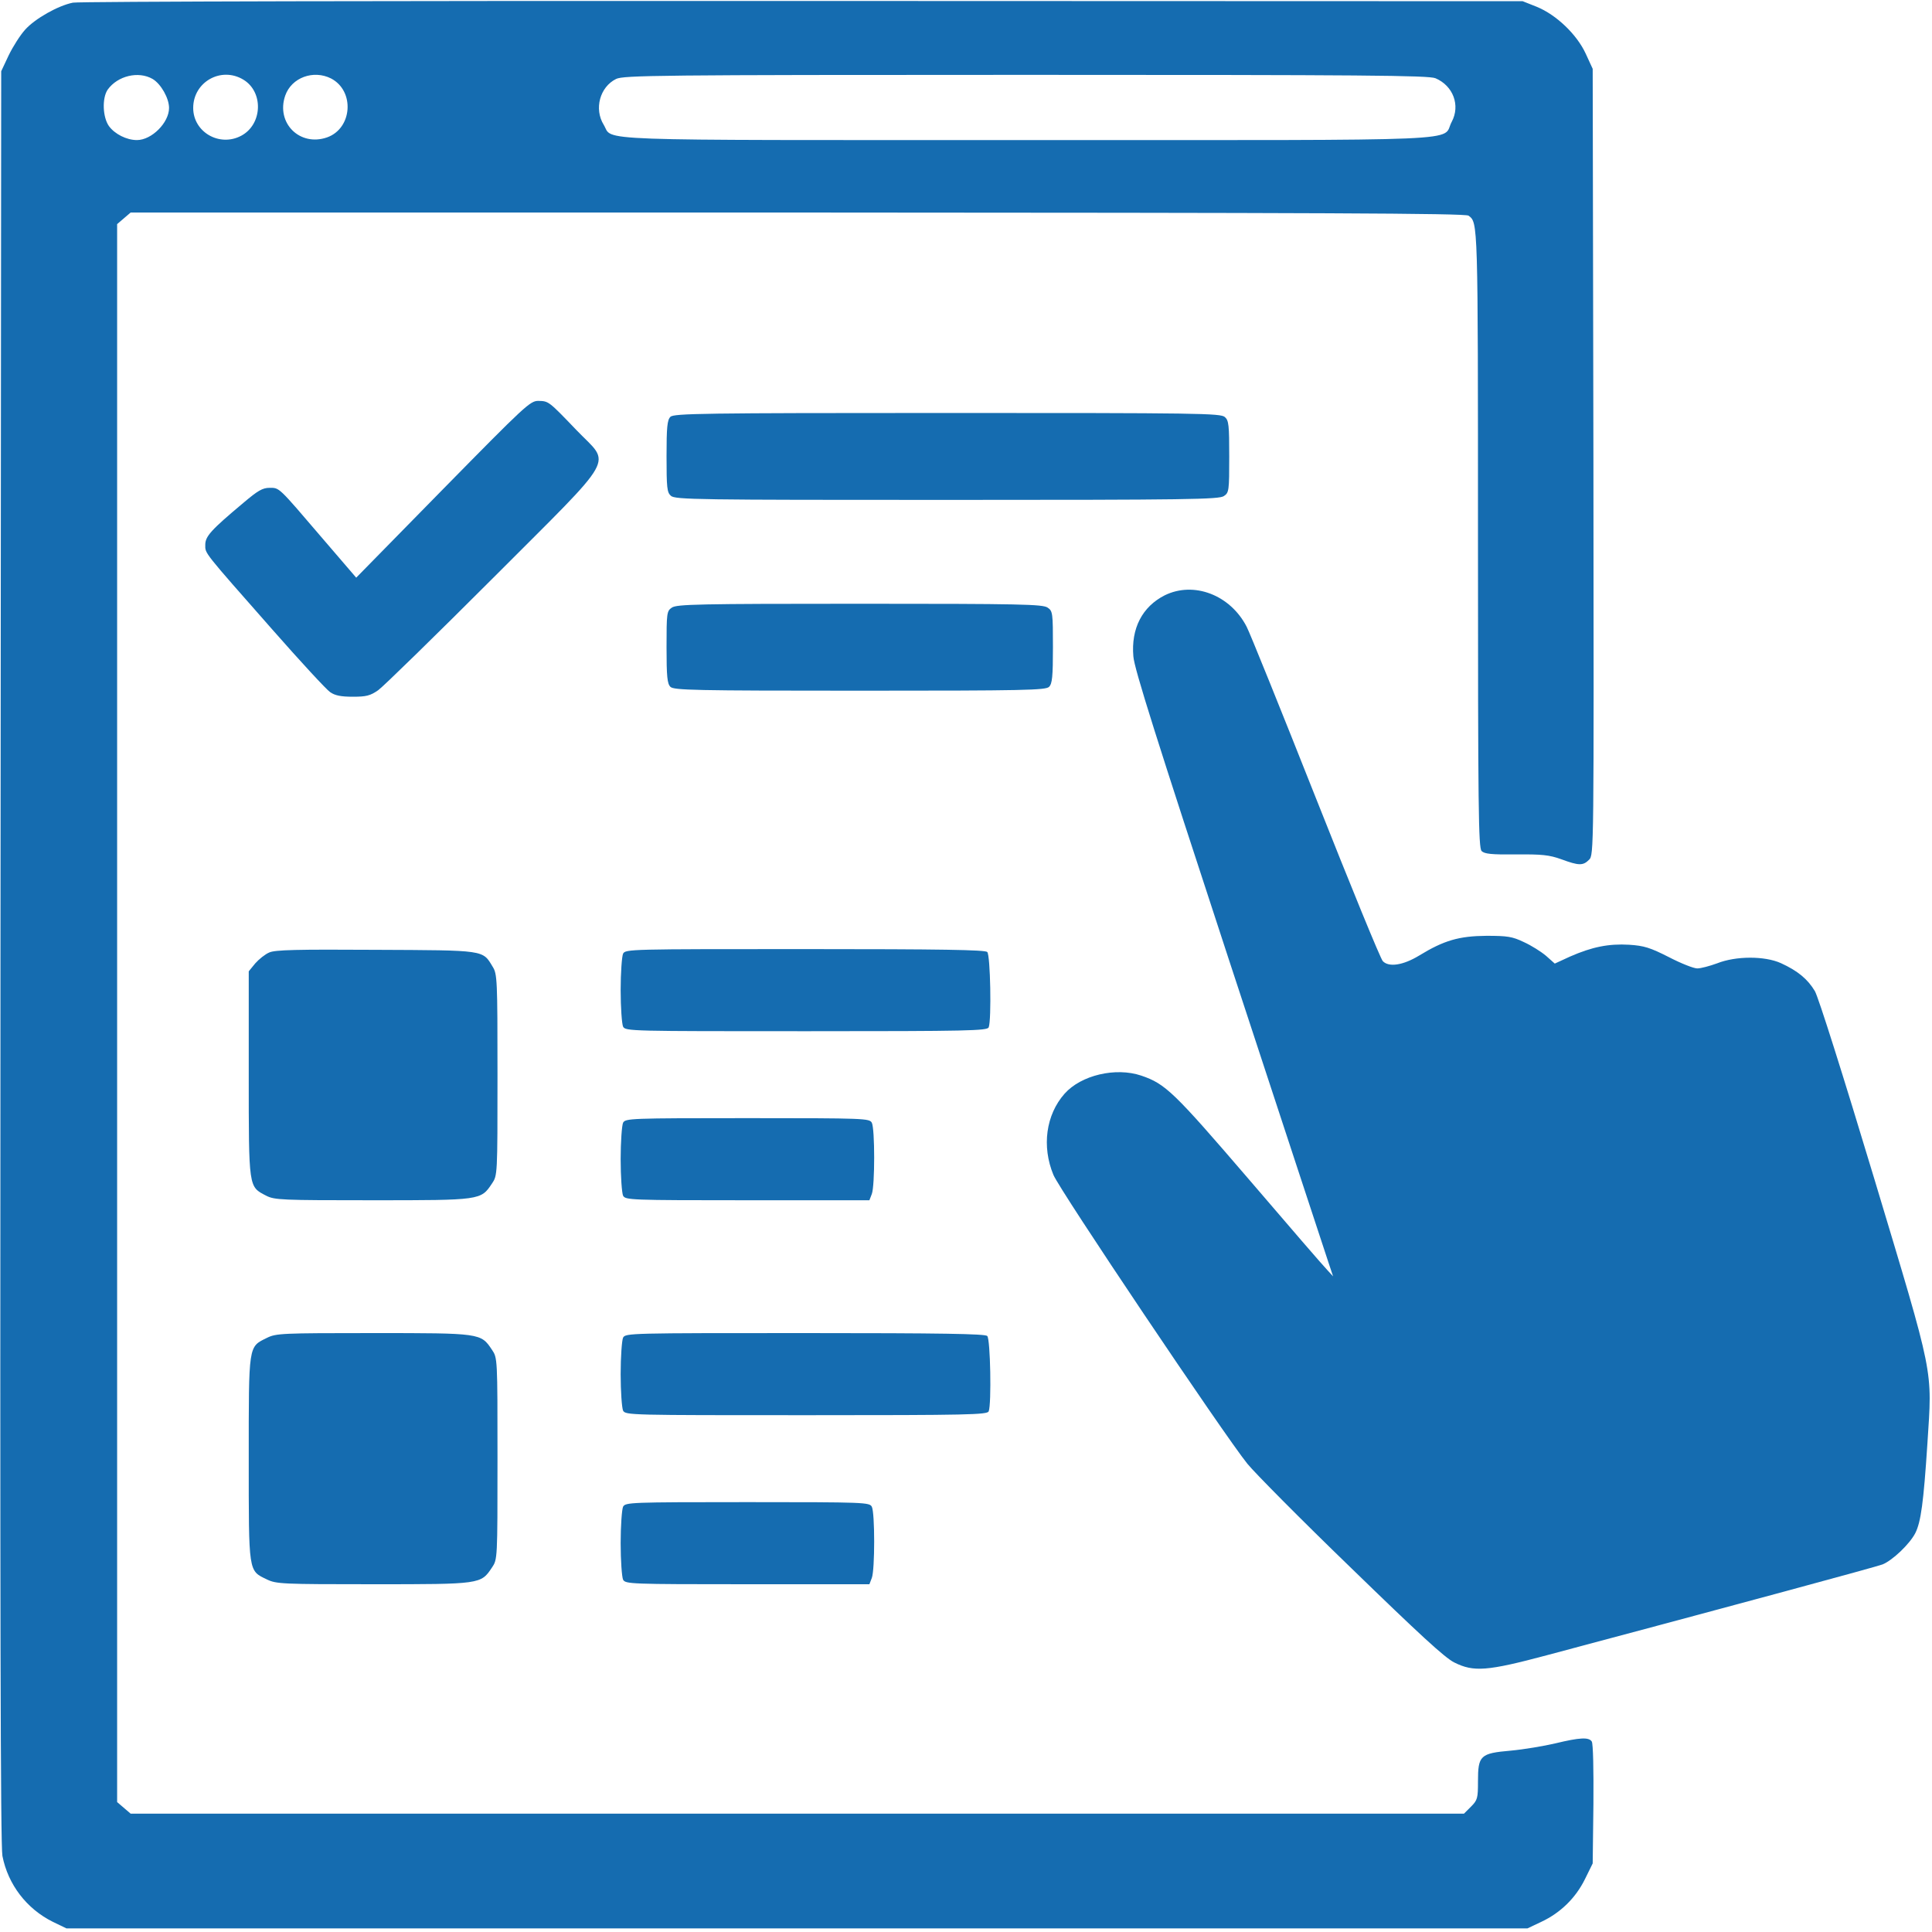 
<svg version="1.0" xmlns="http://www.w3.org/2000/svg"
 width="40px" height="40px" viewBox="0 0 800 800"
 preserveAspectRatio="xMidYMid meet">

<g transform="translate(0,800) scale(0.1,-0.1)"
fill="#156cb0" stroke="none">
<path d="M302 7989 c-61 -12 -157 -66 -198 -112 -20 -22 -50 -69 -68 -106
l-31 -66 -3 -3665 c-2 -2706 0 -3681 8 -3725 23 -118 100 -219 209 -273 l56
-27 3025 0 3025 0 57 27 c79 37 142 98 181 177 l32 65 3 246 c1 140 -1 251 -7
259 -12 18 -48 17 -151 -8 -47 -11 -130 -25 -184 -30 -127 -11 -136 -20 -136
-128 0 -69 -2 -77 -29 -104 l-29 -29 -2761 0 -2760 0 -28 24 -28 24 0 3267 0
3267 28 24 28 24 2762 0 c2155 -1 2765 -3 2778 -13 39 -30 39 -14 39 -1336 0
-1127 2 -1281 15 -1295 12 -12 41 -15 143 -14 106 1 137 -2 187 -20 73 -27 90
-27 115 -2 20 20 20 29 18 1648 l-3 1627 -29 63 c-37 80 -122 161 -203 194
l-58 23 -2980 1 c-1639 1 -2999 -2 -3023 -7z m330 -316 c35 -21 68 -80 68
-120 0 -61 -72 -133 -133 -133 -43 0 -92 25 -116 58 -26 37 -29 116 -5 151 41
57 127 78 186 44z m376 -3 c84 -51 79 -185 -9 -232 -90 -48 -199 15 -199 115
0 108 116 173 208 117z m363 5 c99 -52 88 -207 -17 -244 -113 -39 -212 60
-173 173 26 75 117 108 190 71z m4573 1 c73 -31 104 -112 67 -181 -44 -82 126
-75 -1756 -75 -1851 0 -1714 -5 -1755 63 -41 66 -16 157 51 190 31 15 166 17
1697 17 1391 0 1668 -2 1696 -14z"/>
<path d="M1834 5974 l-359 -366 -140 163 c-184 215 -177 209 -219 209 -29 0
-49 -12 -108 -62 -135 -113 -158 -139 -158 -174 0 -37 -11 -23 277 -350 116
-132 224 -249 240 -260 20 -14 45 -19 94 -19 55 0 72 4 105 27 21 15 236 225
477 466 522 523 487 462 345 610 -117 122 -116 121 -159 122 -34 0 -54 -19
-395 -366z"/>
<path d="M2776 6274 c-13 -13 -16 -42 -16 -163 0 -131 2 -150 18 -164 17 -16
111 -17 1143 -17 1002 0 1127 2 1147 16 21 14 22 22 22 163 0 131 -2 150 -18
164 -17 16 -111 17 -1150 17 -1014 0 -1132 -2 -1146 -16z"/>
<path d="M4823 5535 c-93 -47 -140 -137 -130 -253 4 -52 96 -342 396 -1257
215 -655 400 -1217 411 -1250 l20 -60 -23 25 c-14 14 -160 183 -326 377 -311
362 -345 395 -445 429 -106 36 -250 2 -318 -75 -77 -87 -95 -218 -46 -336 25
-62 707 -1077 803 -1196 30 -37 223 -232 430 -432 279 -271 388 -372 427 -391
80 -40 136 -36 383 30 788 210 1364 366 1390 376 42 17 113 85 136 130 23 46
34 126 50 371 20 315 31 261 -220 1096 -129 428 -231 751 -246 777 -30 50 -71
84 -141 116 -67 30 -186 30 -264 -1 -30 -11 -67 -21 -82 -21 -15 0 -68 21
-118 47 -77 39 -102 47 -164 51 -85 5 -154 -9 -245 -49 l-63 -29 -36 32 c-20
17 -61 43 -92 57 -48 23 -68 26 -155 26 -114 -1 -176 -19 -279 -82 -66 -40
-125 -49 -150 -23 -9 8 -134 314 -279 680 -145 366 -273 683 -285 705 -68 132
-219 189 -339 130z"/>
<path d="M2782 5484 c-21 -14 -22 -22 -22 -164 0 -122 3 -151 16 -164 14 -14
99 -16 784 -16 685 0 770 2 784 16 13 13 16 42 16 164 0 142 -1 150 -22 164
-20 14 -110 16 -778 16 -668 0 -758 -2 -778 -16z"/>
<path d="M1115 4056 c-17 -7 -43 -28 -58 -45 l-27 -33 0 -425 c0 -476 -1 -466
72 -504 35 -18 64 -19 440 -19 449 0 449 0 495 69 23 34 23 34 23 450 0 395
-1 418 -20 448 -42 70 -29 68 -485 70 -326 2 -416 0 -440 -11z"/>
<path d="M2580 4051 c-5 -11 -10 -79 -10 -151 0 -72 5 -140 10 -151 10 -19 29
-19 759 -19 674 0 749 2 755 16 12 31 7 299 -6 312 -9 9 -190 12 -755 12 -724
0 -743 0 -753 -19z"/>
<path d="M2580 3351 c-5 -11 -10 -79 -10 -151 0 -72 5 -140 10 -151 10 -18 27
-19 516 -19 l504 0 10 26 c13 34 13 270 0 295 -10 18 -27 19 -515 19 -488 0
-505 -1 -515 -19z"/>
<path d="M1105 2460 c-77 -38 -75 -25 -75 -500 0 -475 -2 -463 75 -500 39 -19
63 -20 441 -20 445 0 445 0 491 69 23 34 23 34 23 451 0 417 0 417 -23 451
-46 69 -46 69 -492 69 -380 0 -402 -1 -440 -20z"/>
<path d="M2580 2461 c-5 -11 -10 -79 -10 -151 0 -72 5 -140 10 -151 10 -19 29
-19 759 -19 674 0 749 2 755 16 12 31 7 299 -6 312 -9 9 -190 12 -755 12 -724
0 -743 0 -753 -19z"/>
<path d="M2580 1761 c-5 -11 -10 -79 -10 -151 0 -72 5 -140 10 -151 10 -18 27
-19 516 -19 l504 0 10 26 c13 34 13 270 0 295 -10 18 -27 19 -515 19 -488 0
-505 -1 -515 -19z"/>
</g>
</svg>
